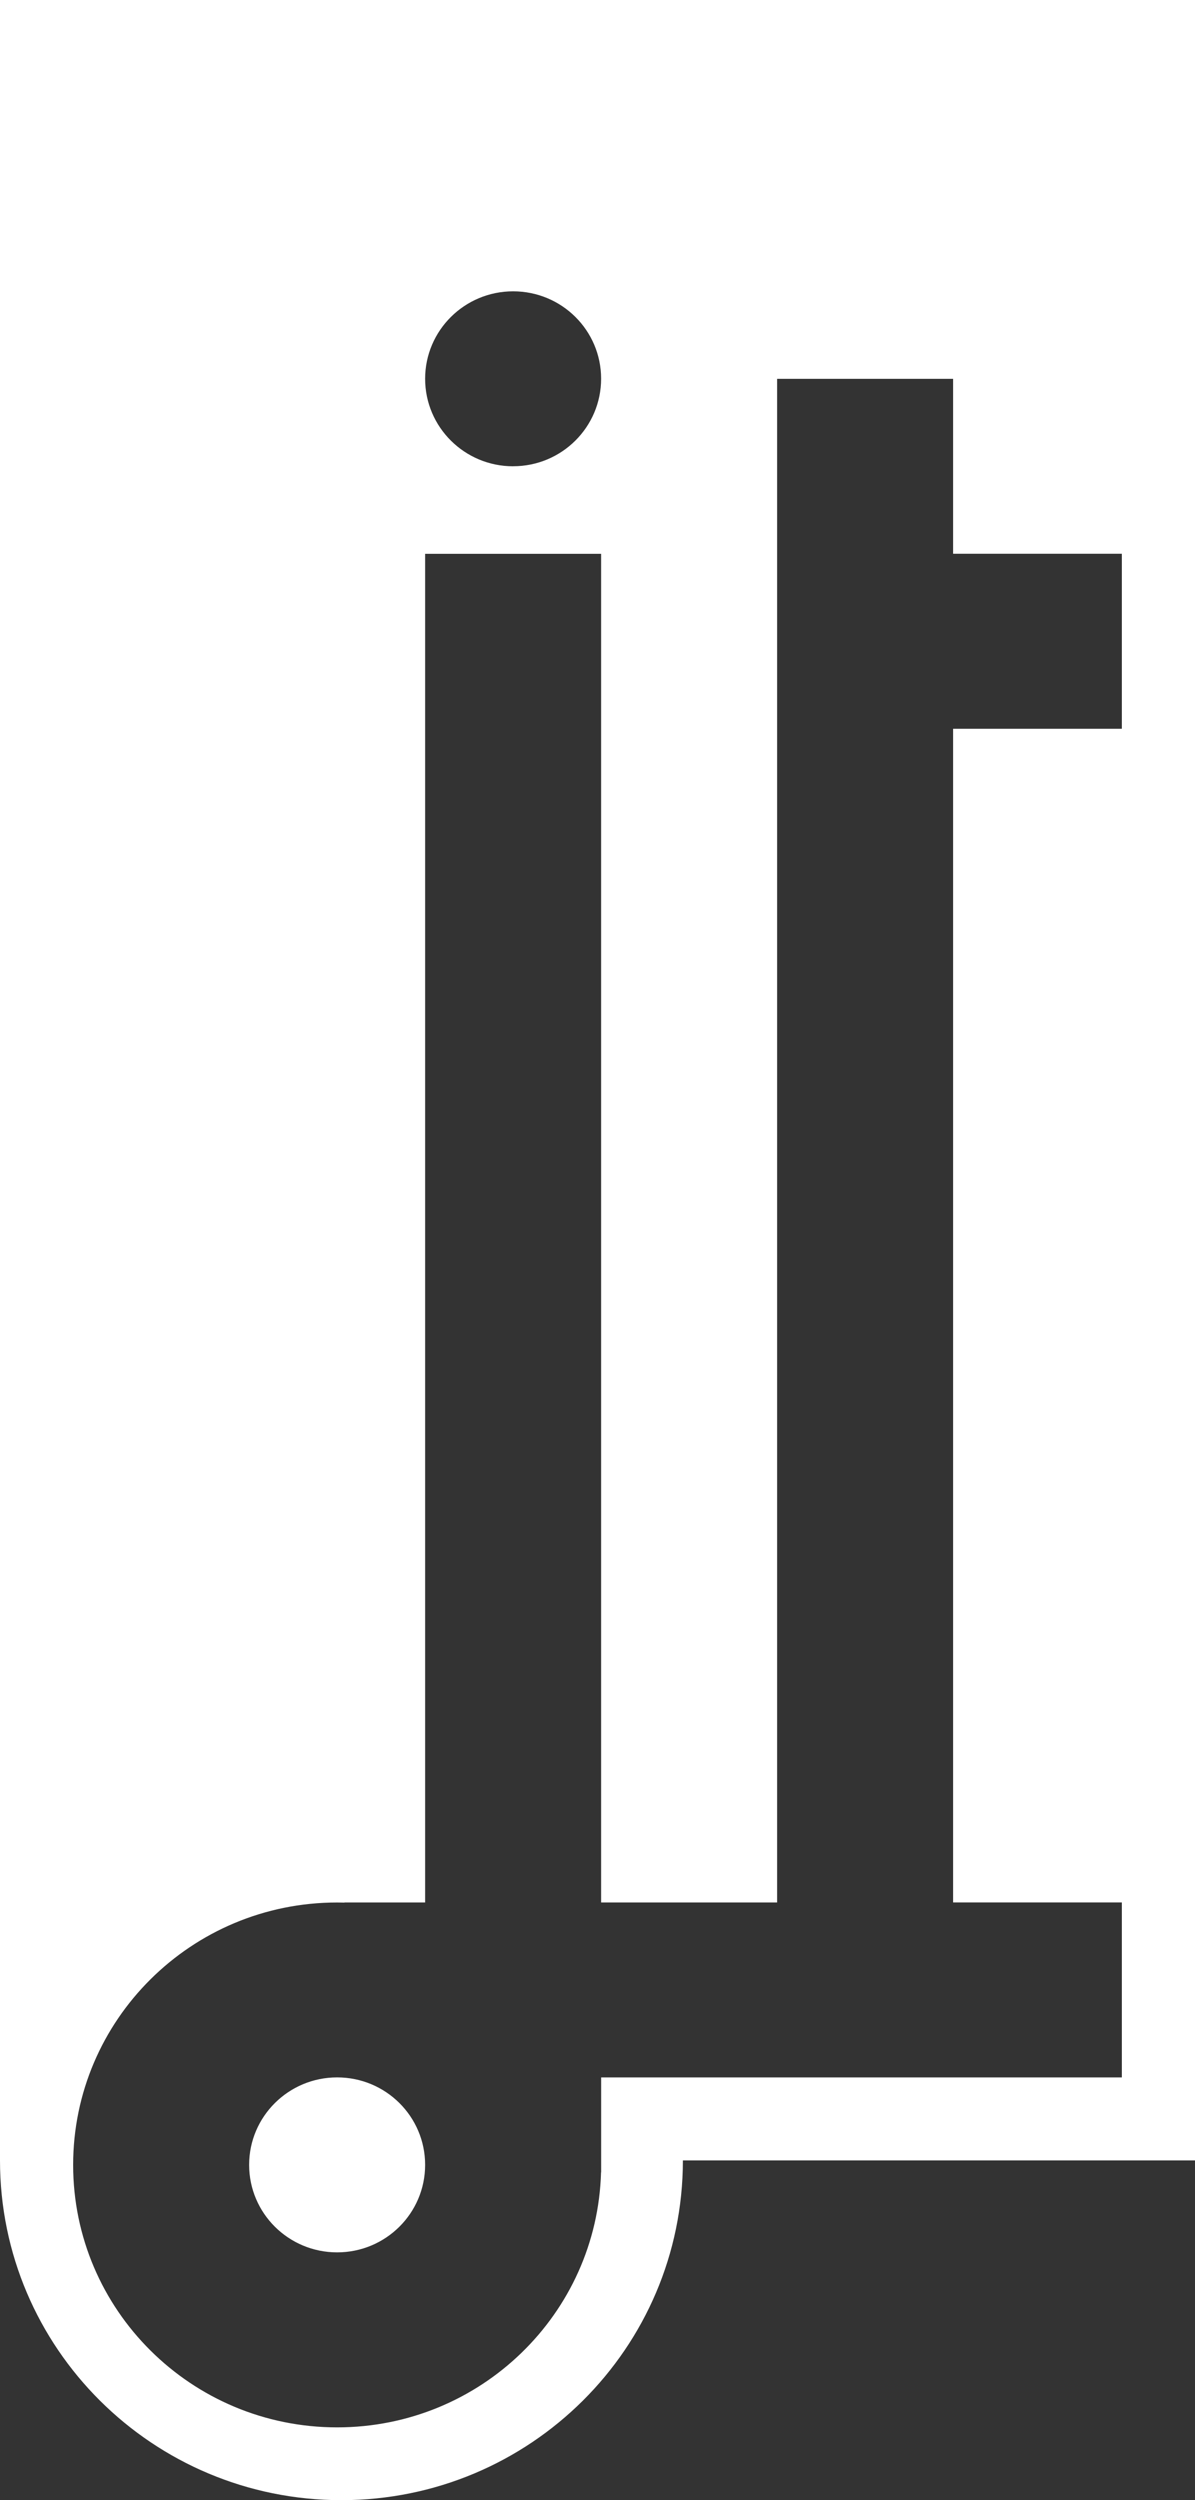 <svg width="33" height="69" viewBox="0 0 33 69" xmlns="http://www.w3.org/2000/svg" xmlns:xlink="http://www.w3.org/1999/xlink"><rect x="0" y="0" width="33" height="69" fill="#333333" stroke="none"/><title>Base Color Background Copy 6</title><defs><path d="M17.58 58.294h14.38v-4.83H27.3V21.073h4.66v-4.83H27.3v-4.828h-4.86v42.05h-4.86v-37.22h-4.86v37.22h-2.227v.004c-.067-.002-.135-.003-.203-.003-4.026 0-7.29 3.243-7.29 7.243s3.264 7.243 7.29 7.243c3.96 0 7.18-3.133 7.288-7.04h.003v-2.616zm2.257 2.29H33.98V.96h-33v59.623c0 5.18 4.22 9.378 9.428 9.378 5.207 0 9.43-4.198 9.43-9.377zM15.15 13.828c1.343 0 2.43-1.082 2.43-2.416C17.58 10.08 16.494 9 15.15 9c-1.34 0-2.43 1.08-2.43 2.414s1.09 2.415 2.43 2.415zM7.86 60.707c0-1.333 1.088-2.414 2.43-2.414 1.343 0 2.43 1.08 2.43 2.414s-1.087 2.415-2.43 2.415c-1.342 0-2.43-1.08-2.43-2.415z" id="a"/></defs><g fill="none" fill-rule="evenodd"><use fill="#FFF" xlink:href="#a" transform="translate(-.98 -.96)"/></g></svg>